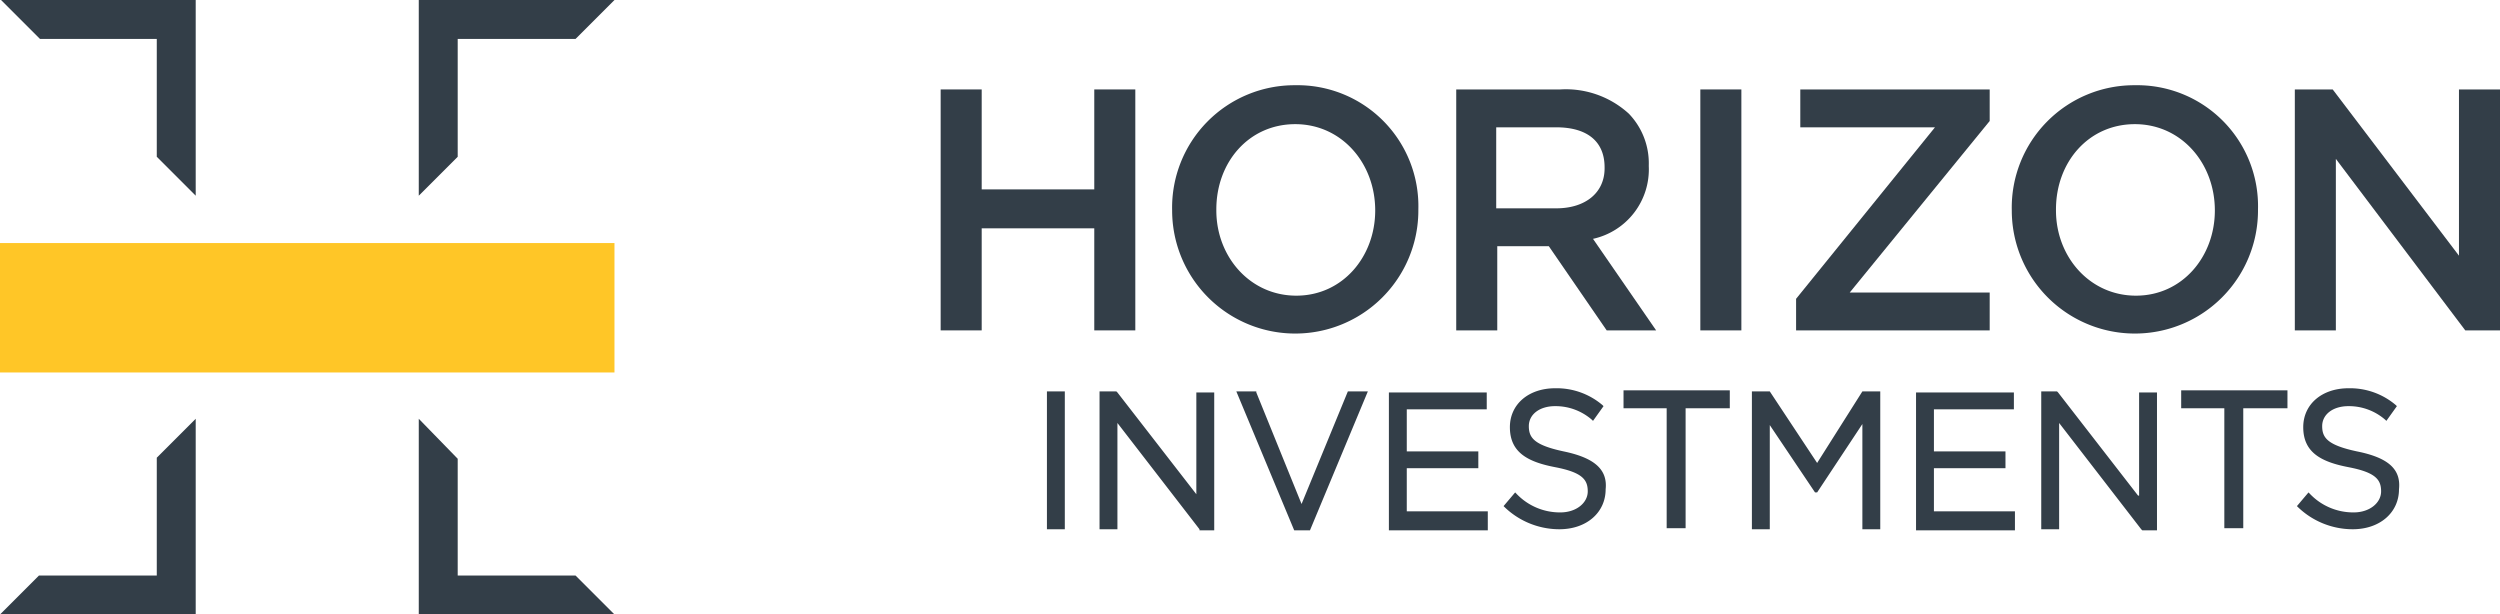 <svg id="Layer_1" data-name="Layer 1" xmlns="http://www.w3.org/2000/svg" viewBox="0 0 237.6 58.4"><defs><style>.cls-1{fill:#ffc627;}.cls-2{fill:#333e48;}</style></defs><title>Horizon logo</title><rect id="_ścieżka_" data-name="&lt;ścieżka&gt;" class="cls-1" y="23.1" width="58.4" height="12.3"/><polygon id="_ścieżka_2" data-name="&lt;ścieżka&gt;" class="cls-2" points="54.7 54.7 43.5 54.7 43.5 43.6 39.8 39.8 39.8 58.4 58.4 58.4 54.7 54.7"/><polygon id="_ścieżka_3" data-name="&lt;ścieżka&gt;" class="cls-2" points="43.5 14.9 43.5 3.7 54.7 3.7 58.4 0 39.8 0 39.8 18.6 43.5 14.9"/><polygon id="_ścieżka_4" data-name="&lt;ścieżka&gt;" class="cls-2" points="3.8 3.7 14.9 3.7 14.9 14.9 18.6 18.6 18.6 0 0.1 0 3.8 3.7"/><polygon id="_ścieżka_5" data-name="&lt;ścieżka&gt;" class="cls-2" points="14.9 43.5 14.9 54.7 3.7 54.7 0 58.4 18.6 58.4 18.6 39.8 14.9 43.5"/><path id="_ścieżka_złożona_" data-name="&lt;ścieżka złożona&gt;" class="cls-2" d="M389.5,411.4h0c0-4.5-3.2-8.2-7.6-8.2s-7.5,3.6-7.5,8.1v0.1c0,4.4,3.2,8.1,7.6,8.1s7.5-3.7,7.5-8.1m-19.3,0h0a11.63,11.63,0,0,1,11.7-11.9,11.49,11.49,0,0,1,11.7,11.8v0.1a11.7,11.7,0,1,1-23.4,0" transform="translate(-179 -391.4)"/><polygon id="_ścieżka_6" data-name="&lt;ścieżka&gt;" class="cls-2" points="218.1 8.5 221.7 8.5 233.7 24.3 233.7 8.5 237.6 8.5 237.6 31.4 234.3 31.4 222 15.1 222 31.4 218.1 31.4 218.1 8.5"/><polygon id="_ścieżka_7" data-name="&lt;ścieżka&gt;" class="cls-2" points="89.4 8.5 93.3 8.5 93.3 18 104 18 104 8.5 107.9 8.5 107.9 31.4 104 31.4 104 21.7 93.3 21.7 93.3 31.4 89.4 31.4 89.4 8.5"/><path id="_ścieżka_złożona_2" data-name="&lt;ścieżka złożona&gt;" class="cls-2" d="M309.7,411.4h0c0-4.5-3.2-8.2-7.6-8.2s-7.5,3.6-7.5,8.1v0.1c0,4.4,3.2,8.1,7.6,8.1s7.5-3.7,7.5-8.1m-19.3,0h0a11.63,11.63,0,0,1,11.7-11.9,11.49,11.49,0,0,1,11.7,11.8v0.1a11.7,11.7,0,1,1-23.4,0" transform="translate(-179 -391.4)"/><path id="_ścieżka_złożona_3" data-name="&lt;ścieżka złożona&gt;" class="cls-2" d="M326.9,411.2c2.8,0,4.6-1.5,4.6-3.8v-0.1c0-2.5-1.7-3.8-4.6-3.8h-5.7v7.7h5.7Zm-9.6-11.3h10a8.87,8.87,0,0,1,6.5,2.3,6.79,6.79,0,0,1,1.9,4.9v0.1a6.76,6.76,0,0,1-5.3,6.9l6,8.7h-4.7l-5.5-8h-4.9v8h-3.9V399.9h-0.1Z" transform="translate(-179 -391.4)"/><rect id="_ścieżka_8" data-name="&lt;ścieżka&gt;" class="cls-2" x="161.6" y="8.5" width="3.9" height="22.9"/><polygon id="_ścieżka_9" data-name="&lt;ścieżka&gt;" class="cls-2" points="170.7 28.4 183.9 12.1 171.1 12.1 171.1 8.5 189.1 8.5 189.1 11.5 175.8 27.8 189.1 27.8 189.1 31.4 170.7 31.4 170.7 28.4"/><path id="_ścieżka_złożona_4" data-name="&lt;ścieżka złożona&gt;" class="cls-2" d="M403,434.3c-2.8-.6-3.3-1.3-3.3-2.4s1-1.9,2.5-1.9a5.26,5.26,0,0,1,3.5,1.3l0.1,0.1,1-1.4-0.1-.1a6.72,6.72,0,0,0-4.5-1.6c-2.5,0-4.3,1.5-4.3,3.7,0,2.4,1.7,3.3,4.3,3.8s3.1,1.2,3.1,2.3-1.1,2-2.6,2a5.69,5.69,0,0,1-4.2-1.8l-0.1-.1-1.1,1.3,0.1,0.1a7.51,7.51,0,0,0,5.2,2.1c2.6,0,4.4-1.6,4.4-3.8,0.2-1.9-1-3-4-3.6m-16.8-4.1h4.2v11.4h1.8V430.2h4.2v-1.7H386.3v1.7h-0.1Zm-4,8.3-7.6-9.8-0.1-.1H373v13.1h1.7V431.6l7.8,10.1,0.1,0.1H384V428.7h-1.7v9.8h-0.1Zm-19.4-2.6h6.8v-1.6h-6.8v-4h7.6v-1.6h-9.3v13.1h9.4V440h-7.7v-4.1Zm-11.1-.5-4.5-6.8h-1.7v13.1h1.7v-9.9l4.3,6.4h0.2l4.3-6.5v10h1.7V428.6H356Zm-18.5-5.2h4.2v11.4h1.8V430.2h4.2v-1.7H333.3v1.7h-0.1Zm-5.6,4.1c-2.8-.6-3.3-1.3-3.3-2.4s1-1.9,2.5-1.9a5.26,5.26,0,0,1,3.5,1.3l0.1,0.1,1-1.4-0.1-.1a6.72,6.72,0,0,0-4.5-1.6c-2.5,0-4.3,1.5-4.3,3.7,0,2.4,1.7,3.3,4.3,3.8s3.1,1.2,3.1,2.3-1.1,2-2.6,2a5.69,5.69,0,0,1-4.2-1.8l-0.1-.1-1.1,1.3,0.1,0.1a7.51,7.51,0,0,0,5.2,2.1c2.6,0,4.4-1.6,4.4-3.8,0.2-1.9-1.1-3-4-3.6m-14.9,1.6h6.8v-1.6h-6.8v-4h7.6v-1.6H311v13.1h9.4V440h-7.7v-4.1h0Zm-10,3.4-4.3-10.6v-0.1h-1.9l5.5,13.2h1.5l5.5-13.2h-1.9Zm-9.9-.8-7.6-9.8-0.1-.1h-1.6v13.1h1.7V431.6l7.8,10.1v0.1h1.4V428.7h-1.7v9.8h0.1Zm-14.3,3.2h1.7V428.6h-1.7v13.1Z" transform="translate(-179 -391.4)"/></svg>